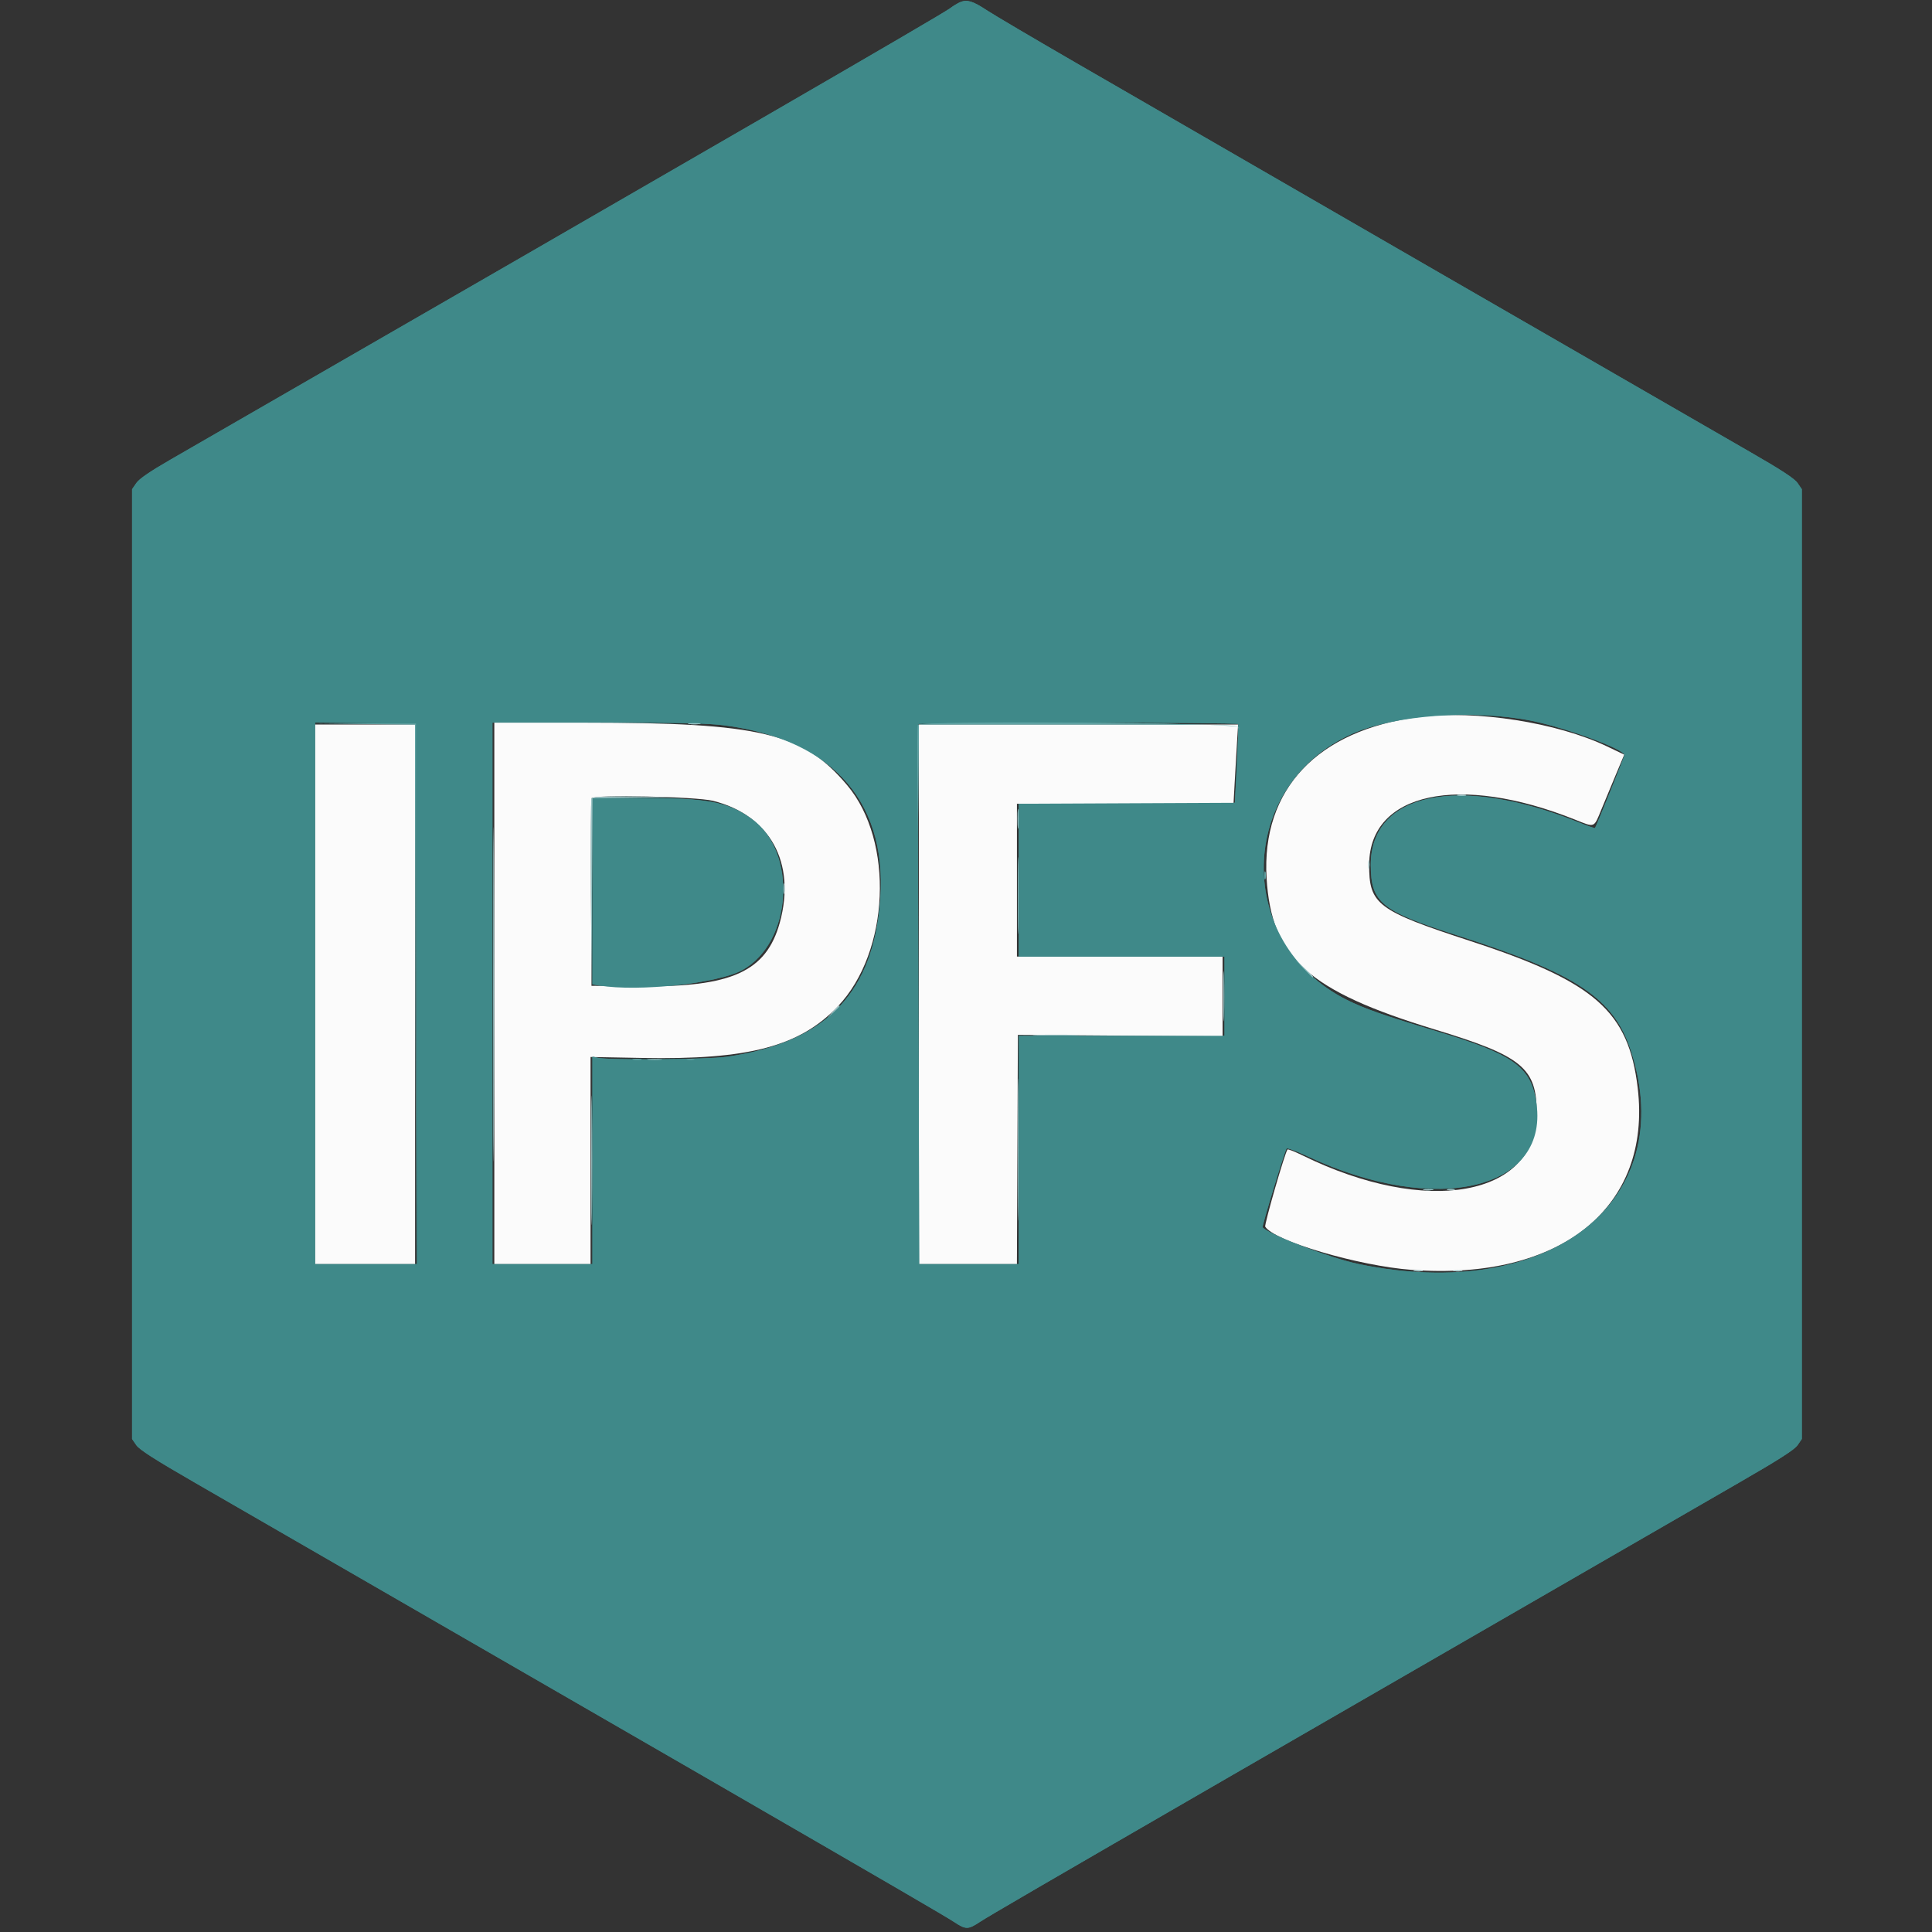 <svg id="svg" version="1.1" xmlns="http://www.w3.org/2000/svg" xmlns:xlink="http://www.w3.org/1999/xlink" width="400" height="400" viewBox="0, 0, 400,400"><rect x="0" y="0" width="400" height="400" fill="#333333" stroke="none"/><g id="svgg"><path id="path1" d="M198.840 0.426 C 198.309 0.643,197.341 1.227,196.688 1.725 C 195.039 2.983,148.685 29.819,35.352 95.128 C 31.067 97.597,28.825 99.132,28.223 100.009 L 27.344 101.287 27.344 199.609 L 27.344 297.931 28.223 299.209 C 28.870 300.151,32.082 302.205,40.430 307.017 C 56.891 316.505,131.266 359.433,145.898 367.892 C 184.649 390.293,195.706 396.724,197.501 397.906 C 199.978 399.537,200.413 399.537,202.889 397.906 C 204.684 396.724,215.742 390.293,254.492 367.892 C 269.125 359.433,343.499 316.505,359.961 307.017 C 368.308 302.205,371.520 300.151,372.168 299.209 L 373.047 297.931 373.047 199.609 L 373.047 101.287 372.168 100.003 C 371.528 99.069,368.793 97.285,362.109 93.445 C 347.639 85.130,249.718 28.608,223.047 13.175 C 214.131 8.016,205.693 3.040,204.297 2.117 C 201.438 0.227,200.239 -0.144,198.840 0.426 M316.992 149.210 C 324.162 150.638,336.328 155.118,336.328 156.330 C 336.328 156.646,330.496 171.083,330.226 171.433 C 330.166 171.512,328.569 170.955,326.679 170.196 C 302.062 160.302,283.735 164.109,283.806 179.102 C 283.842 186.925,285.932 188.610,301.953 193.731 C 326.428 201.554,334.114 206.672,337.651 217.503 C 347.856 248.750,320.819 269.951,281.282 261.704 C 275.401 260.477,263.053 255.761,261.404 254.112 C 261.229 253.937,266.035 238.152,266.375 237.786 C 266.528 237.622,268.488 238.349,270.729 239.402 C 297.643 252.049,321.294 246.188,317.988 227.689 C 316.746 220.741,313.071 218.214,297.344 213.492 C 286.494 210.235,282.461 208.821,278.839 207.006 C 255.419 195.268,256.058 162.645,279.917 151.937 C 288.569 148.055,305.089 146.839,316.992 149.210 M86.232 205.762 L 86.331 261.719 75.783 261.719 L 65.234 261.719 65.234 205.658 L 65.234 149.597 75.684 149.701 L 86.133 149.805 86.232 205.762 M150.078 150.189 C 172.920 153.185,184.342 166.666,182.105 187.988 C 180.178 206.360,170.292 215.966,150.391 218.806 C 146.467 219.366,125.763 219.522,123.730 219.007 L 122.656 218.735 122.656 240.227 L 122.656 261.719 112.305 261.719 L 101.953 261.719 101.953 205.664 L 101.953 149.609 123.808 149.609 C 140.876 149.609,146.630 149.736,150.078 150.189 M256.352 149.902 C 256.434 150.063,256.312 153.799,256.082 158.203 L 255.664 166.211 233.301 166.312 L 210.938 166.413 210.938 182.230 L 210.938 198.047 232.227 198.047 L 253.516 198.047 253.516 206.250 L 253.516 214.453 232.227 214.453 L 210.938 214.453 210.938 238.086 L 210.938 261.719 200.640 261.719 L 190.343 261.719 190.145 205.957 C 190.036 175.288,190.022 150.063,190.114 149.902 C 190.205 149.741,205.113 149.609,223.242 149.609 C 241.371 149.609,256.271 149.741,256.352 149.902 M122.656 184.519 L 122.656 203.804 124.121 204.046 C 132.161 205.375,148.621 203.603,153.648 200.867 C 164.091 195.183,165.198 176.242,155.484 169.440 C 150.576 166.004,146.458 165.234,132.973 165.234 L 122.656 165.234 122.656 184.519 " stroke="none" fill="#3f8989" fill-rule="evenodd"></path><path id="path2" d="M210.722 185.352 C 210.722 192.441,210.774 195.397,210.839 191.919 C 210.904 188.442,210.904 182.641,210.839 179.029 C 210.775 175.416,210.722 178.262,210.722 185.352 M210.730 238.086 C 210.730 251.191,210.780 256.496,210.840 249.874 C 210.900 243.252,210.900 232.530,210.840 226.046 C 210.779 219.563,210.730 224.980,210.730 238.086 M134.277 219.423 C 134.976 219.510,136.118 219.510,136.816 219.423 C 137.515 219.337,136.943 219.266,135.547 219.266 C 134.150 219.266,133.579 219.337,134.277 219.423 " stroke="none" fill="#83b1b2" fill-rule="evenodd"></path><path id="path3" d="M75.487 149.899 L 85.935 150.013 86.036 205.866 L 86.137 261.719 86.135 205.762 L 86.133 149.805 75.586 149.795 L 65.039 149.785 75.487 149.899 M190.021 150.100 C 189.917 150.373,189.881 155.603,189.941 161.724 L 190.052 172.852 190.143 161.426 L 190.234 150.000 223.214 150.000 C 254.285 150.000,256.204 150.040,256.394 150.684 C 256.551 151.215,256.578 151.193,256.515 150.586 C 256.414 149.603,190.397 149.121,190.021 150.100 M261.809 181.250 C 261.809 182.002,261.890 182.310,261.988 181.934 C 262.086 181.558,262.086 180.942,261.988 180.566 C 261.890 180.190,261.809 180.498,261.809 181.250 M131.157 219.417 C 131.643 219.510,132.346 219.507,132.719 219.409 C 133.093 219.311,132.695 219.235,131.836 219.239 C 130.977 219.243,130.671 219.323,131.157 219.417 M142.285 219.410 C 142.661 219.508,143.276 219.508,143.652 219.410 C 144.028 219.312,143.721 219.231,142.969 219.231 C 142.217 219.231,141.909 219.312,142.285 219.410 " stroke="none" fill="#60a3a4" fill-rule="evenodd"></path><path id="path4" d="M142.676 149.889 C 143.267 149.979,144.233 149.979,144.824 149.889 C 145.415 149.800,144.932 149.726,143.750 149.726 C 142.568 149.726,142.085 149.800,142.676 149.889 M102.143 205.859 C 102.143 236.689,102.189 249.302,102.246 233.887 C 102.303 218.472,102.303 193.247,102.246 177.832 C 102.189 162.417,102.143 175.029,102.143 205.859 M301.860 164.729 C 302.346 164.823,303.049 164.819,303.423 164.722 C 303.796 164.624,303.398 164.547,302.539 164.552 C 301.680 164.556,301.374 164.636,301.860 164.729 M122.445 165.332 C 122.342 165.601,122.305 174.434,122.363 184.961 L 122.469 204.102 122.562 184.675 L 122.656 165.249 131.934 165.136 L 141.211 165.024 131.921 164.934 C 124.782 164.865,122.588 164.957,122.445 165.332 M210.683 169.531 C 210.683 171.357,210.751 172.104,210.833 171.191 C 210.915 170.278,210.915 168.784,210.833 167.871 C 210.751 166.958,210.683 167.705,210.683 169.531 M283.302 179.102 C 283.306 179.961,283.386 180.267,283.479 179.781 C 283.573 179.295,283.569 178.592,283.472 178.218 C 283.374 177.845,283.297 178.242,283.302 179.102 M162.216 183.984 C 162.216 184.951,162.292 185.347,162.385 184.863 C 162.478 184.380,162.478 183.589,162.385 183.105 C 162.292 182.622,162.216 183.018,162.216 183.984 M253.291 206.250 C 253.291 210.869,253.347 212.759,253.416 210.449 C 253.486 208.140,253.486 204.360,253.416 202.051 C 253.347 199.741,253.291 201.631,253.291 206.250 M269.906 200.488 C 270.863 201.509,271.698 202.344,271.761 202.344 C 272.054 202.344,271.744 201.993,270.020 200.374 L 268.164 198.633 269.906 200.488 M172.436 209.473 L 171.289 210.742 172.559 209.595 C 173.742 208.525,174.008 208.203,173.706 208.203 C 173.639 208.203,173.067 208.774,172.436 209.473 M214.767 214.354 C 216.980 214.424,220.496 214.424,222.579 214.353 C 224.663 214.283,222.852 214.226,218.555 214.227 C 214.258 214.227,212.553 214.284,214.767 214.354 M122.448 240.234 C 122.448 252.158,122.498 257.036,122.558 251.074 C 122.619 245.112,122.619 235.356,122.558 229.395 C 122.498 223.433,122.448 228.311,122.448 240.234 M294.824 246.369 C 295.308 246.463,296.099 246.463,296.582 246.369 C 297.065 246.276,296.670 246.200,295.703 246.200 C 294.736 246.200,294.341 246.276,294.824 246.369 M299.707 246.363 C 300.083 246.461,300.698 246.461,301.074 246.363 C 301.450 246.265,301.143 246.184,300.391 246.184 C 299.639 246.184,299.331 246.265,299.707 246.363 M292.876 263.167 C 293.362 263.260,294.065 263.257,294.438 263.159 C 294.812 263.061,294.414 262.985,293.555 262.989 C 292.695 262.993,292.390 263.073,292.876 263.167 M301.079 263.167 C 301.565 263.260,302.268 263.257,302.641 263.159 C 303.015 263.061,302.617 262.985,301.758 262.989 C 300.898 262.993,300.593 263.073,301.079 263.167 " stroke="none" fill="#98c2c4" fill-rule="evenodd"></path><path id="path0" d="M293.818 148.452 C 272.786 151.105,261.136 163.409,262.234 181.807 C 263.220 198.303,270.857 205.173,297.070 213.140 C 315.170 218.641,318.164 221.102,318.164 230.477 C 318.164 247.778,295.361 251.869,269.616 239.186 C 268.052 238.416,266.679 237.878,266.566 237.992 C 266.069 238.488,261.713 253.581,261.954 253.971 C 263.779 256.925,281.245 262.081,292.221 262.907 C 323.099 265.230,342.025 250.004,339.066 225.222 C 337.171 209.359,330.243 203.274,304.492 194.856 C 285.087 188.513,283.413 187.242,283.473 178.906 C 283.579 164.097,302.123 160.095,326.116 169.703 C 330.259 171.362,329.959 171.479,331.557 167.578 C 332.217 165.967,333.551 162.757,334.520 160.445 L 336.283 156.242 332.692 154.525 C 322.369 149.588,305.591 146.967,293.818 148.452 M102.344 205.664 L 102.344 261.719 112.305 261.719 L 122.266 261.719 122.266 240.278 L 122.266 218.836 132.910 219.036 C 154.992 219.450,165.580 216.659,173.480 208.341 C 184.206 197.048,185.172 174.210,175.416 162.594 C 166.284 151.721,157.475 149.620,120.996 149.613 L 102.344 149.609 102.344 205.664 M65.234 205.859 L 65.234 261.719 75.586 261.719 L 85.938 261.719 85.938 205.859 L 85.938 150.000 75.586 150.000 L 65.234 150.000 65.234 205.859 M190.234 205.859 L 190.234 261.719 200.388 261.719 L 210.541 261.719 210.642 237.988 L 210.742 214.258 231.934 214.415 L 253.125 214.573 253.125 206.310 L 253.125 198.047 231.836 198.047 L 210.547 198.047 210.547 182.227 L 210.547 166.406 232.965 166.406 L 255.383 166.406 255.628 162.012 C 255.763 159.595,255.977 155.903,256.104 153.809 L 256.334 150.000 223.284 150.000 L 190.234 150.000 190.234 205.859 M147.622 165.801 C 159.418 168.747,164.855 178.653,161.454 191.004 C 158.663 201.139,151.512 204.402,132.526 204.206 L 122.461 204.102 122.359 184.961 C 122.303 174.434,122.351 165.577,122.465 165.280 C 122.774 164.473,144.068 164.914,147.622 165.801 " stroke="none" fill="#fbfbfb" fill-rule="evenodd"></path><path id="path1" d="M198.840 0.426 C 198.309 0.643,197.341 1.227,196.688 1.725 C 195.039 2.983,148.685 29.819,35.352 95.128 C 31.067 97.597,28.825 99.132,28.223 100.009 L 27.344 101.287 27.344 199.609 L 27.344 297.931 28.223 299.209 C 28.870 300.151,32.082 302.205,40.430 307.017 C 56.891 316.505,131.266 359.433,145.898 367.892 C 184.649 390.293,195.706 396.724,197.501 397.906 C 199.978 399.537,200.413 399.537,202.889 397.906 C 204.684 396.724,215.742 390.293,254.492 367.892 C 269.125 359.433,343.499 316.505,359.961 307.017 C 368.308 302.205,371.520 300.151,372.168 299.209 L 373.047 297.931 373.047 199.609 L 373.047 101.287 372.168 100.003 C 371.528 99.069,368.793 97.285,362.109 93.445 C 347.639 85.130,249.718 28.608,223.047 13.175 C 214.131 8.016,205.693 3.040,204.297 2.117 C 201.438 0.227,200.239 -0.144,198.840 0.426 M316.992 149.210 C 324.162 150.638,336.328 155.118,336.328 156.330 C 336.328 156.646,330.496 171.083,330.226 171.433 C 330.166 171.512,328.569 170.955,326.679 170.196 C 302.062 160.302,283.735 164.109,283.806 179.102 C 283.842 186.925,285.932 188.610,301.953 193.731 C 326.428 201.554,334.114 206.672,337.651 217.503 C 347.856 248.750,320.819 269.951,281.282 261.704 C 275.401 260.477,263.053 255.761,261.404 254.112 C 261.229 253.937,266.035 238.152,266.375 237.786 C 266.528 237.622,268.488 238.349,270.729 239.402 C 297.643 252.049,321.294 246.188,317.988 227.689 C 316.746 220.741,313.071 218.214,297.344 213.492 C 286.494 210.235,282.461 208.821,278.839 207.006 C 255.419 195.268,256.058 162.645,279.917 151.937 C 288.569 148.055,305.089 146.839,316.992 149.210 M86.232 205.762 L 86.331 261.719 75.783 261.719 L 65.234 261.719 65.234 205.658 L 65.234 149.597 75.684 149.701 L 86.133 149.805 86.232 205.762 M150.078 150.189 C 172.920 153.185,184.342 166.666,182.105 187.988 C 180.178 206.360,170.292 215.966,150.391 218.806 C 146.467 219.366,125.763 219.522,123.730 219.007 L 122.656 218.735 122.656 240.227 L 122.656 261.719 112.305 261.719 L 101.953 261.719 101.953 205.664 L 101.953 149.609 123.808 149.609 C 140.876 149.609,146.630 149.736,150.078 150.189 M256.352 149.902 C 256.434 150.063,256.312 153.799,256.082 158.203 L 255.664 166.211 233.301 166.312 L 210.938 166.413 210.938 182.230 L 210.938 198.047 232.227 198.047 L 253.516 198.047 253.516 206.250 L 253.516 214.453 232.227 214.453 L 210.938 214.453 210.938 238.086 L 210.938 261.719 200.640 261.719 L 190.343 261.719 190.145 205.957 C 190.036 175.288,190.022 150.063,190.114 149.902 C 190.205 149.741,205.113 149.609,223.242 149.609 C 241.371 149.609,256.271 149.741,256.352 149.902 M122.656 184.519 L 122.656 203.804 124.121 204.046 C 132.161 205.375,148.621 203.603,153.648 200.867 C 164.091 195.183,165.198 176.242,155.484 169.440 C 150.576 166.004,146.458 165.234,132.973 165.234 L 122.656 165.234 122.656 184.519 " stroke="none" fill="#3f8989" fill-rule="evenodd"></path><path id="path2" d="M210.722 185.352 C 210.722 192.441,210.774 195.397,210.839 191.919 C 210.904 188.442,210.904 182.641,210.839 179.029 C 210.775 175.416,210.722 178.262,210.722 185.352 M210.730 238.086 C 210.730 251.191,210.780 256.496,210.840 249.874 C 210.900 243.252,210.900 232.530,210.840 226.046 C 210.779 219.563,210.730 224.980,210.730 238.086 M134.277 219.423 C 134.976 219.510,136.118 219.510,136.816 219.423 C 137.515 219.337,136.943 219.266,135.547 219.266 C 134.150 219.266,133.579 219.337,134.277 219.423 " stroke="none" fill="#83b1b2" fill-rule="evenodd"></path><path id="path3" d="M75.487 149.899 L 85.935 150.013 86.036 205.866 L 86.137 261.719 86.135 205.762 L 86.133 149.805 75.586 149.795 L 65.039 149.785 75.487 149.899 M190.021 150.100 C 189.917 150.373,189.881 155.603,189.941 161.724 L 190.052 172.852 190.143 161.426 L 190.234 150.000 223.214 150.000 C 254.285 150.000,256.204 150.040,256.394 150.684 C 256.551 151.215,256.578 151.193,256.515 150.586 C 256.414 149.603,190.397 149.121,190.021 150.100 M261.809 181.250 C 261.809 182.002,261.890 182.310,261.988 181.934 C 262.086 181.558,262.086 180.942,261.988 180.566 C 261.890 180.190,261.809 180.498,261.809 181.250 M131.157 219.417 C 131.643 219.510,132.346 219.507,132.719 219.409 C 133.093 219.311,132.695 219.235,131.836 219.239 C 130.977 219.243,130.671 219.323,131.157 219.417 M142.285 219.410 C 142.661 219.508,143.276 219.508,143.652 219.410 C 144.028 219.312,143.721 219.231,142.969 219.231 C 142.217 219.231,141.909 219.312,142.285 219.410 " stroke="none" fill="#60a3a4" fill-rule="evenodd"></path><path id="path4" d="M142.676 149.889 C 143.267 149.979,144.233 149.979,144.824 149.889 C 145.415 149.800,144.932 149.726,143.750 149.726 C 142.568 149.726,142.085 149.800,142.676 149.889 M102.143 205.859 C 102.143 236.689,102.189 249.302,102.246 233.887 C 102.303 218.472,102.303 193.247,102.246 177.832 C 102.189 162.417,102.143 175.029,102.143 205.859 M301.860 164.729 C 302.346 164.823,303.049 164.819,303.423 164.722 C 303.796 164.624,303.398 164.547,302.539 164.552 C 301.680 164.556,301.374 164.636,301.860 164.729 M122.445 165.332 C 122.342 165.601,122.305 174.434,122.363 184.961 L 122.469 204.102 122.562 184.675 L 122.656 165.249 131.934 165.136 L 141.211 165.024 131.921 164.934 C 124.782 164.865,122.588 164.957,122.445 165.332 M210.683 169.531 C 210.683 171.357,210.751 172.104,210.833 171.191 C 210.915 170.278,210.915 168.784,210.833 167.871 C 210.751 166.958,210.683 167.705,210.683 169.531 M283.302 179.102 C 283.306 179.961,283.386 180.267,283.479 179.781 C 283.573 179.295,283.569 178.592,283.472 178.218 C 283.374 177.845,283.297 178.242,283.302 179.102 M162.216 183.984 C 162.216 184.951,162.292 185.347,162.385 184.863 C 162.478 184.380,162.478 183.589,162.385 183.105 C 162.292 182.622,162.216 183.018,162.216 183.984 M253.291 206.250 C 253.291 210.869,253.347 212.759,253.416 210.449 C 253.486 208.140,253.486 204.360,253.416 202.051 C 253.347 199.741,253.291 201.631,253.291 206.250 M269.906 200.488 C 270.863 201.509,271.698 202.344,271.761 202.344 C 272.054 202.344,271.744 201.993,270.020 200.374 L 268.164 198.633 269.906 200.488 M172.436 209.473 L 171.289 210.742 172.559 209.595 C 173.742 208.525,174.008 208.203,173.706 208.203 C 173.639 208.203,173.067 208.774,172.436 209.473 M214.767 214.354 C 216.980 214.424,220.496 214.424,222.579 214.353 C 224.663 214.283,222.852 214.226,218.555 214.227 C 214.258 214.227,212.553 214.284,214.767 214.354 M122.448 240.234 C 122.448 252.158,122.498 257.036,122.558 251.074 C 122.619 245.112,122.619 235.356,122.558 229.395 C 122.498 223.433,122.448 228.311,122.448 240.234 M294.824 246.369 C 295.308 246.463,296.099 246.463,296.582 246.369 C 297.065 246.276,296.670 246.200,295.703 246.200 C 294.736 246.200,294.341 246.276,294.824 246.369 M299.707 246.363 C 300.083 246.461,300.698 246.461,301.074 246.363 C 301.450 246.265,301.143 246.184,300.391 246.184 C 299.639 246.184,299.331 246.265,299.707 246.363 M292.876 263.167 C 293.362 263.260,294.065 263.257,294.438 263.159 C 294.812 263.061,294.414 262.985,293.555 262.989 C 292.695 262.993,292.390 263.073,292.876 263.167 M301.079 263.167 C 301.565 263.260,302.268 263.257,302.641 263.159 C 303.015 263.061,302.617 262.985,301.758 262.989 C 300.898 262.993,300.593 263.073,301.079 263.167 " stroke="none" fill="#98c2c4" fill-rule="evenodd"></path></g></svg>